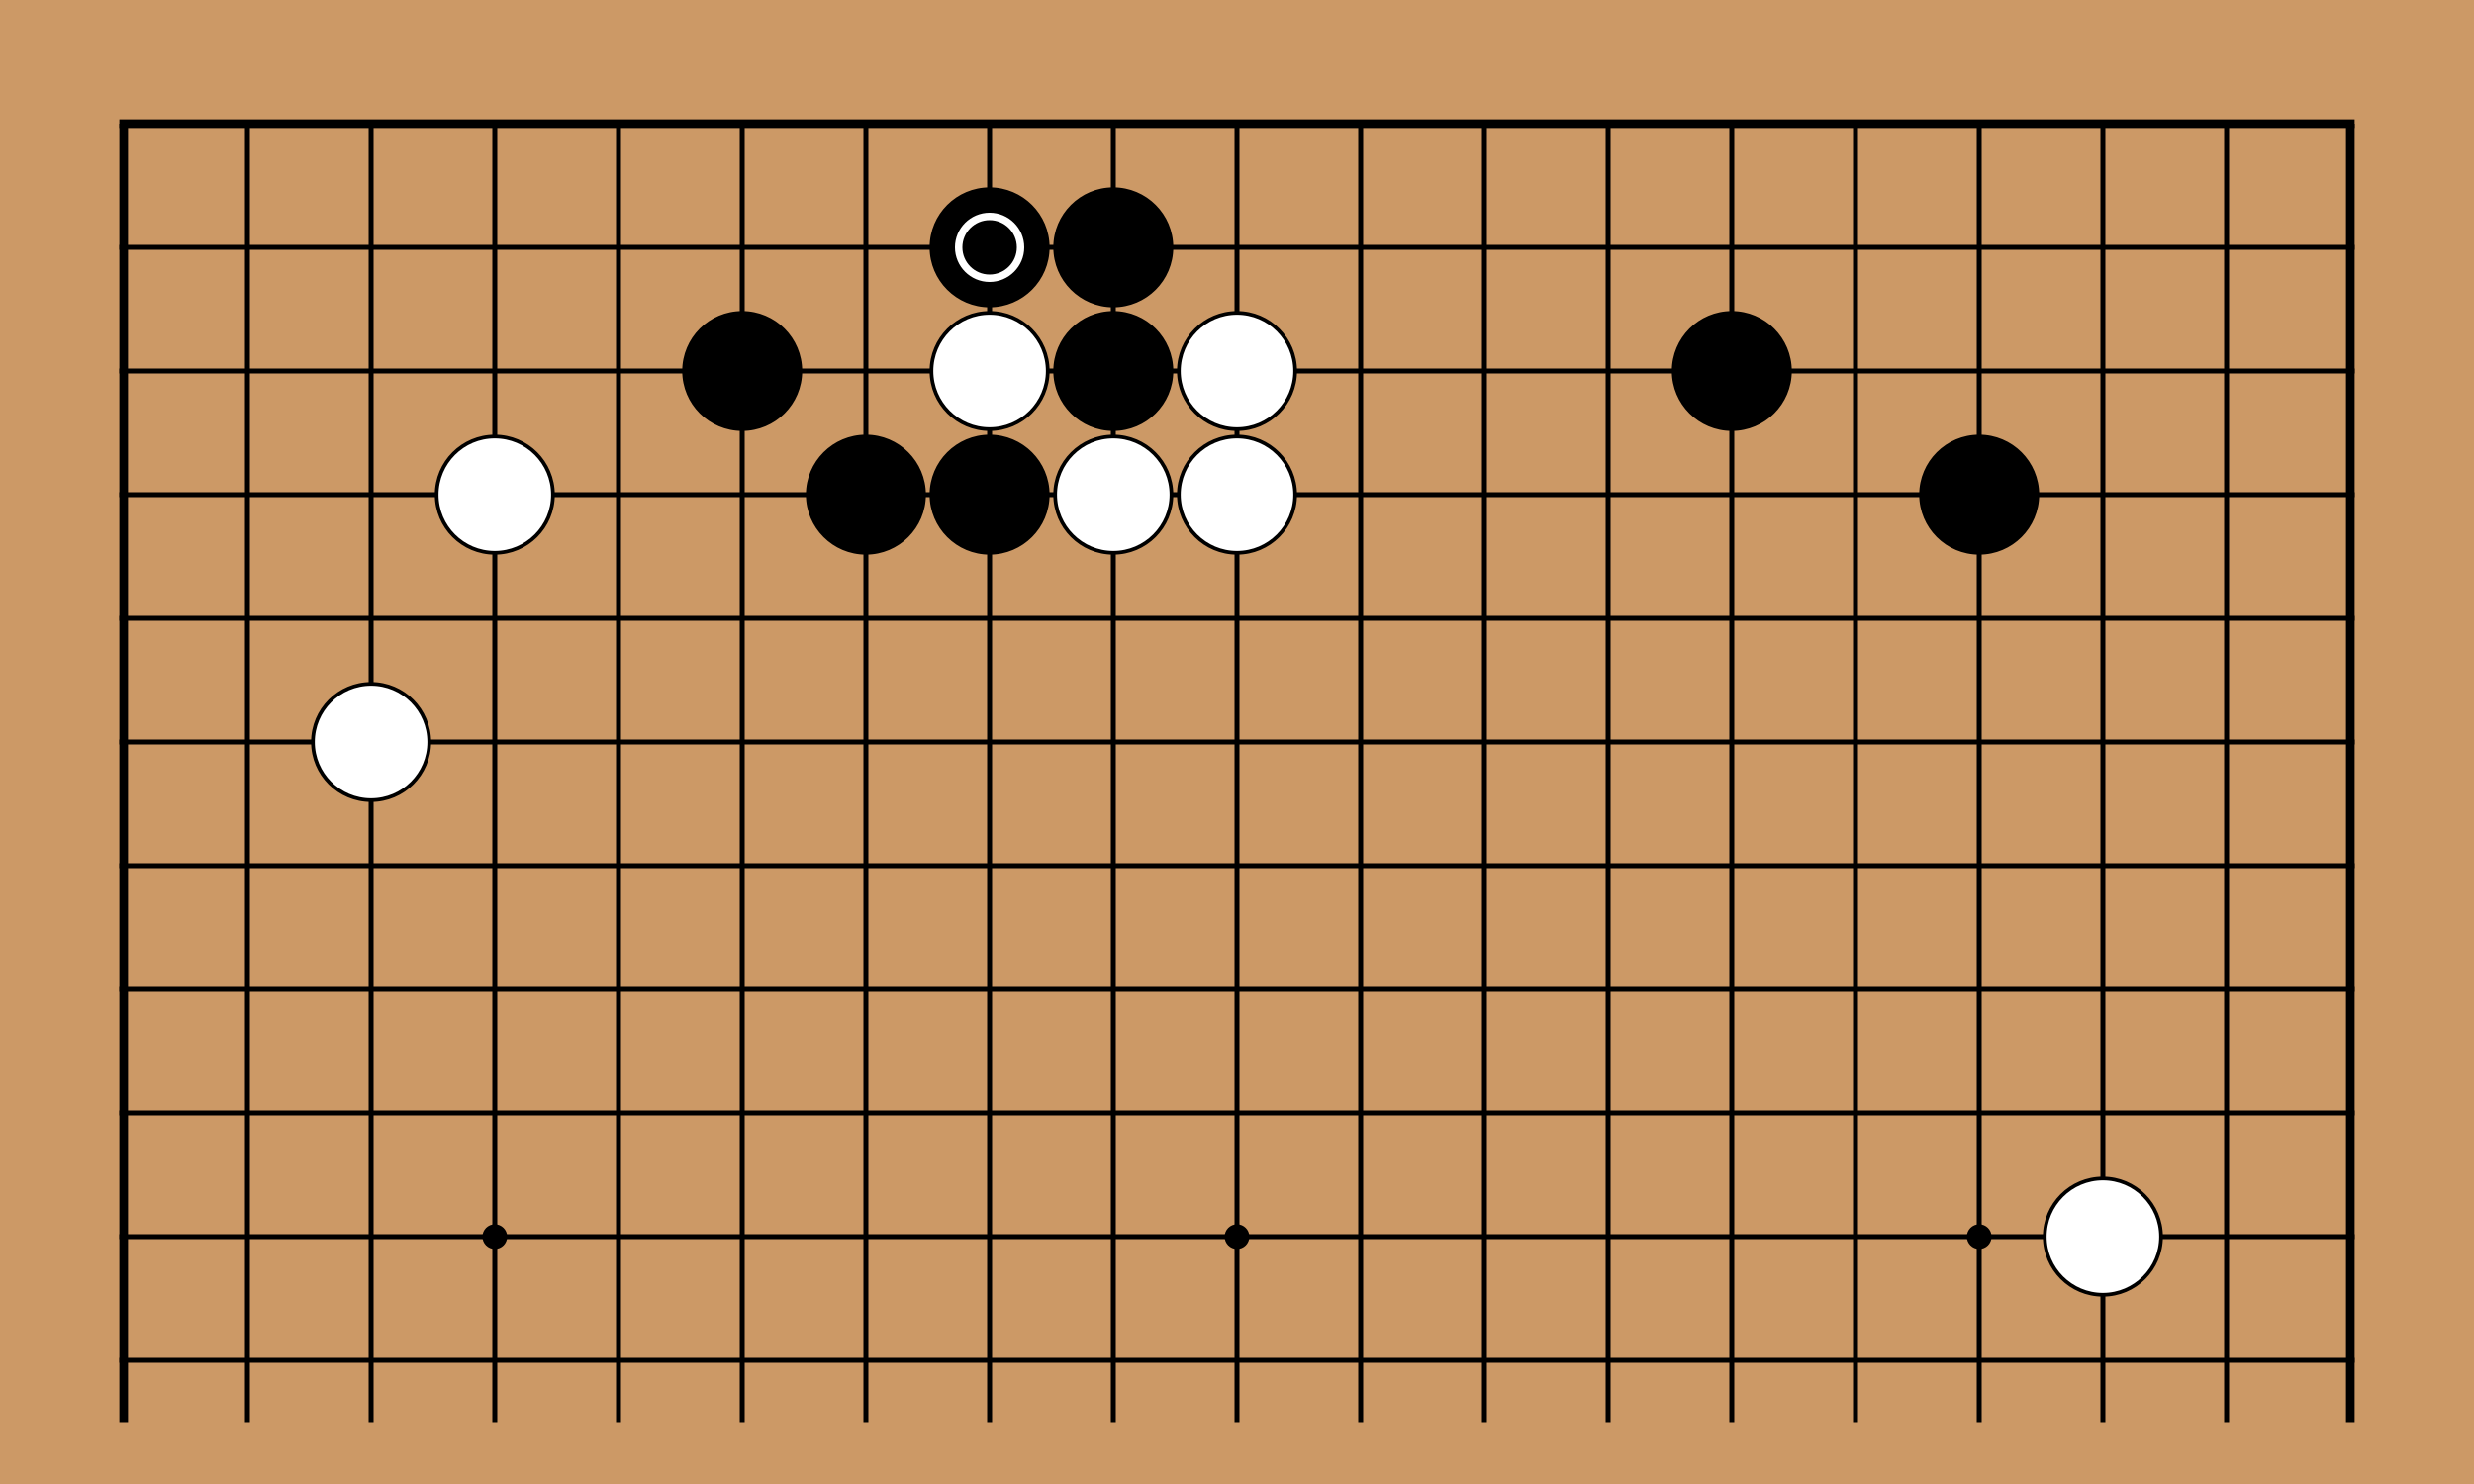 <!-- <katagui> {"export_date":"2025-03-19","sgf":"(;FF[4]SZ[19]\nSO[katagui.baduk.club]\nPB[]\nPW[]\nRE[]\nKM[6.5]\nDT[2025-03-19]\n;B[pd];W[dq];B[qp];W[co];B[oq];W[dd];B[nc];W[qj];B[fc];W[hc];B[hd];W[id];B[gd];W[cf];B[ic];W[jc];B[ib];W[jd];B[hb])"} </katagui> -->
<svg xmlns="http://www.w3.org/2000/svg" width="600" height="360"><rect width="600" height="360" fill="#cc9966"/><line x1="30" y1="30" x2="30" y2="345" stroke="#000" stroke-width="2.1"/><line x1="60" y1="30" x2="60" y2="345" stroke="#000" stroke-width="1.2"/><line x1="90" y1="30" x2="90" y2="345" stroke="#000" stroke-width="1.2"/><line x1="120" y1="30" x2="120" y2="345" stroke="#000" stroke-width="1.2"/><line x1="150" y1="30" x2="150" y2="345" stroke="#000" stroke-width="1.2"/><line x1="180" y1="30" x2="180" y2="345" stroke="#000" stroke-width="1.2"/><line x1="210" y1="30" x2="210" y2="345" stroke="#000" stroke-width="1.2"/><line x1="240" y1="30" x2="240" y2="345" stroke="#000" stroke-width="1.2"/><line x1="270" y1="30" x2="270" y2="345" stroke="#000" stroke-width="1.2"/><line x1="300" y1="30" x2="300" y2="345" stroke="#000" stroke-width="1.2"/><line x1="330" y1="30" x2="330" y2="345" stroke="#000" stroke-width="1.2"/><line x1="360" y1="30" x2="360" y2="345" stroke="#000" stroke-width="1.2"/><line x1="390" y1="30" x2="390" y2="345" stroke="#000" stroke-width="1.2"/><line x1="420" y1="30" x2="420" y2="345" stroke="#000" stroke-width="1.2"/><line x1="450" y1="30" x2="450" y2="345" stroke="#000" stroke-width="1.2"/><line x1="480" y1="30" x2="480" y2="345" stroke="#000" stroke-width="1.2"/><line x1="510" y1="30" x2="510" y2="345" stroke="#000" stroke-width="1.2"/><line x1="540" y1="30" x2="540" y2="345" stroke="#000" stroke-width="1.2"/><line x1="570" y1="30" x2="570" y2="345" stroke="#000" stroke-width="2.1"/><line x1="28.95" y1="30" x2="571.05" y2="30" stroke="#000" stroke-width="2.1"/><line x1="28.95" y1="60" x2="571.05" y2="60" stroke="#000" stroke-width="1.2"/><line x1="28.95" y1="90" x2="571.05" y2="90" stroke="#000" stroke-width="1.2"/><line x1="28.95" y1="120" x2="571.05" y2="120" stroke="#000" stroke-width="1.2"/><line x1="28.95" y1="150" x2="571.05" y2="150" stroke="#000" stroke-width="1.2"/><line x1="28.95" y1="180" x2="571.05" y2="180" stroke="#000" stroke-width="1.2"/><line x1="28.95" y1="210" x2="571.05" y2="210" stroke="#000" stroke-width="1.2"/><line x1="28.95" y1="240" x2="571.05" y2="240" stroke="#000" stroke-width="1.2"/><line x1="28.95" y1="270" x2="571.05" y2="270" stroke="#000" stroke-width="1.2"/><line x1="28.95" y1="300" x2="571.05" y2="300" stroke="#000" stroke-width="1.2"/><line x1="28.95" y1="330" x2="571.05" y2="330" stroke="#000" stroke-width="1.2"/><circle cx="120" cy="120" r="3" fill="#000"/><circle cx="120" cy="300" r="3" fill="#000"/><circle cx="300" cy="120" r="3" fill="#000"/><circle cx="300" cy="300" r="3" fill="#000"/><circle cx="480" cy="120" r="3" fill="#000"/><circle cx="480" cy="300" r="3" fill="#000"/><circle cx="180" cy="90" r="14.1" fill="#000000" stroke="black" stroke-width="0.9"/><circle cx="210" cy="120" r="14.1" fill="#000000" stroke="black" stroke-width="0.9"/><circle cx="240" cy="60" r="14.1" fill="#000000" stroke="black" stroke-width="0.9"/><circle cx="240" cy="120" r="14.1" fill="#000000" stroke="black" stroke-width="0.9"/><circle cx="270" cy="60" r="14.1" fill="#000000" stroke="black" stroke-width="0.9"/><circle cx="270" cy="90" r="14.1" fill="#000000" stroke="black" stroke-width="0.9"/><circle cx="420" cy="90" r="14.1" fill="#000000" stroke="black" stroke-width="0.9"/><circle cx="480" cy="120" r="14.1" fill="#000000" stroke="black" stroke-width="0.9"/><circle cx="90" cy="180" r="14.1" fill="white" stroke="black" stroke-width="0.9"/><circle cx="120" cy="120" r="14.1" fill="white" stroke="black" stroke-width="0.9"/><circle cx="240" cy="90" r="14.1" fill="white" stroke="black" stroke-width="0.9"/><circle cx="270" cy="120" r="14.1" fill="white" stroke="black" stroke-width="0.9"/><circle cx="300" cy="90" r="14.1" fill="white" stroke="black" stroke-width="0.9"/><circle cx="300" cy="120" r="14.1" fill="white" stroke="black" stroke-width="0.9"/><circle cx="510" cy="300" r="14.1" fill="white" stroke="black" stroke-width="0.9"/><circle cx="240" cy="60" r="7.5" stroke="white" stroke-width="1.8" fill="none"/></svg>